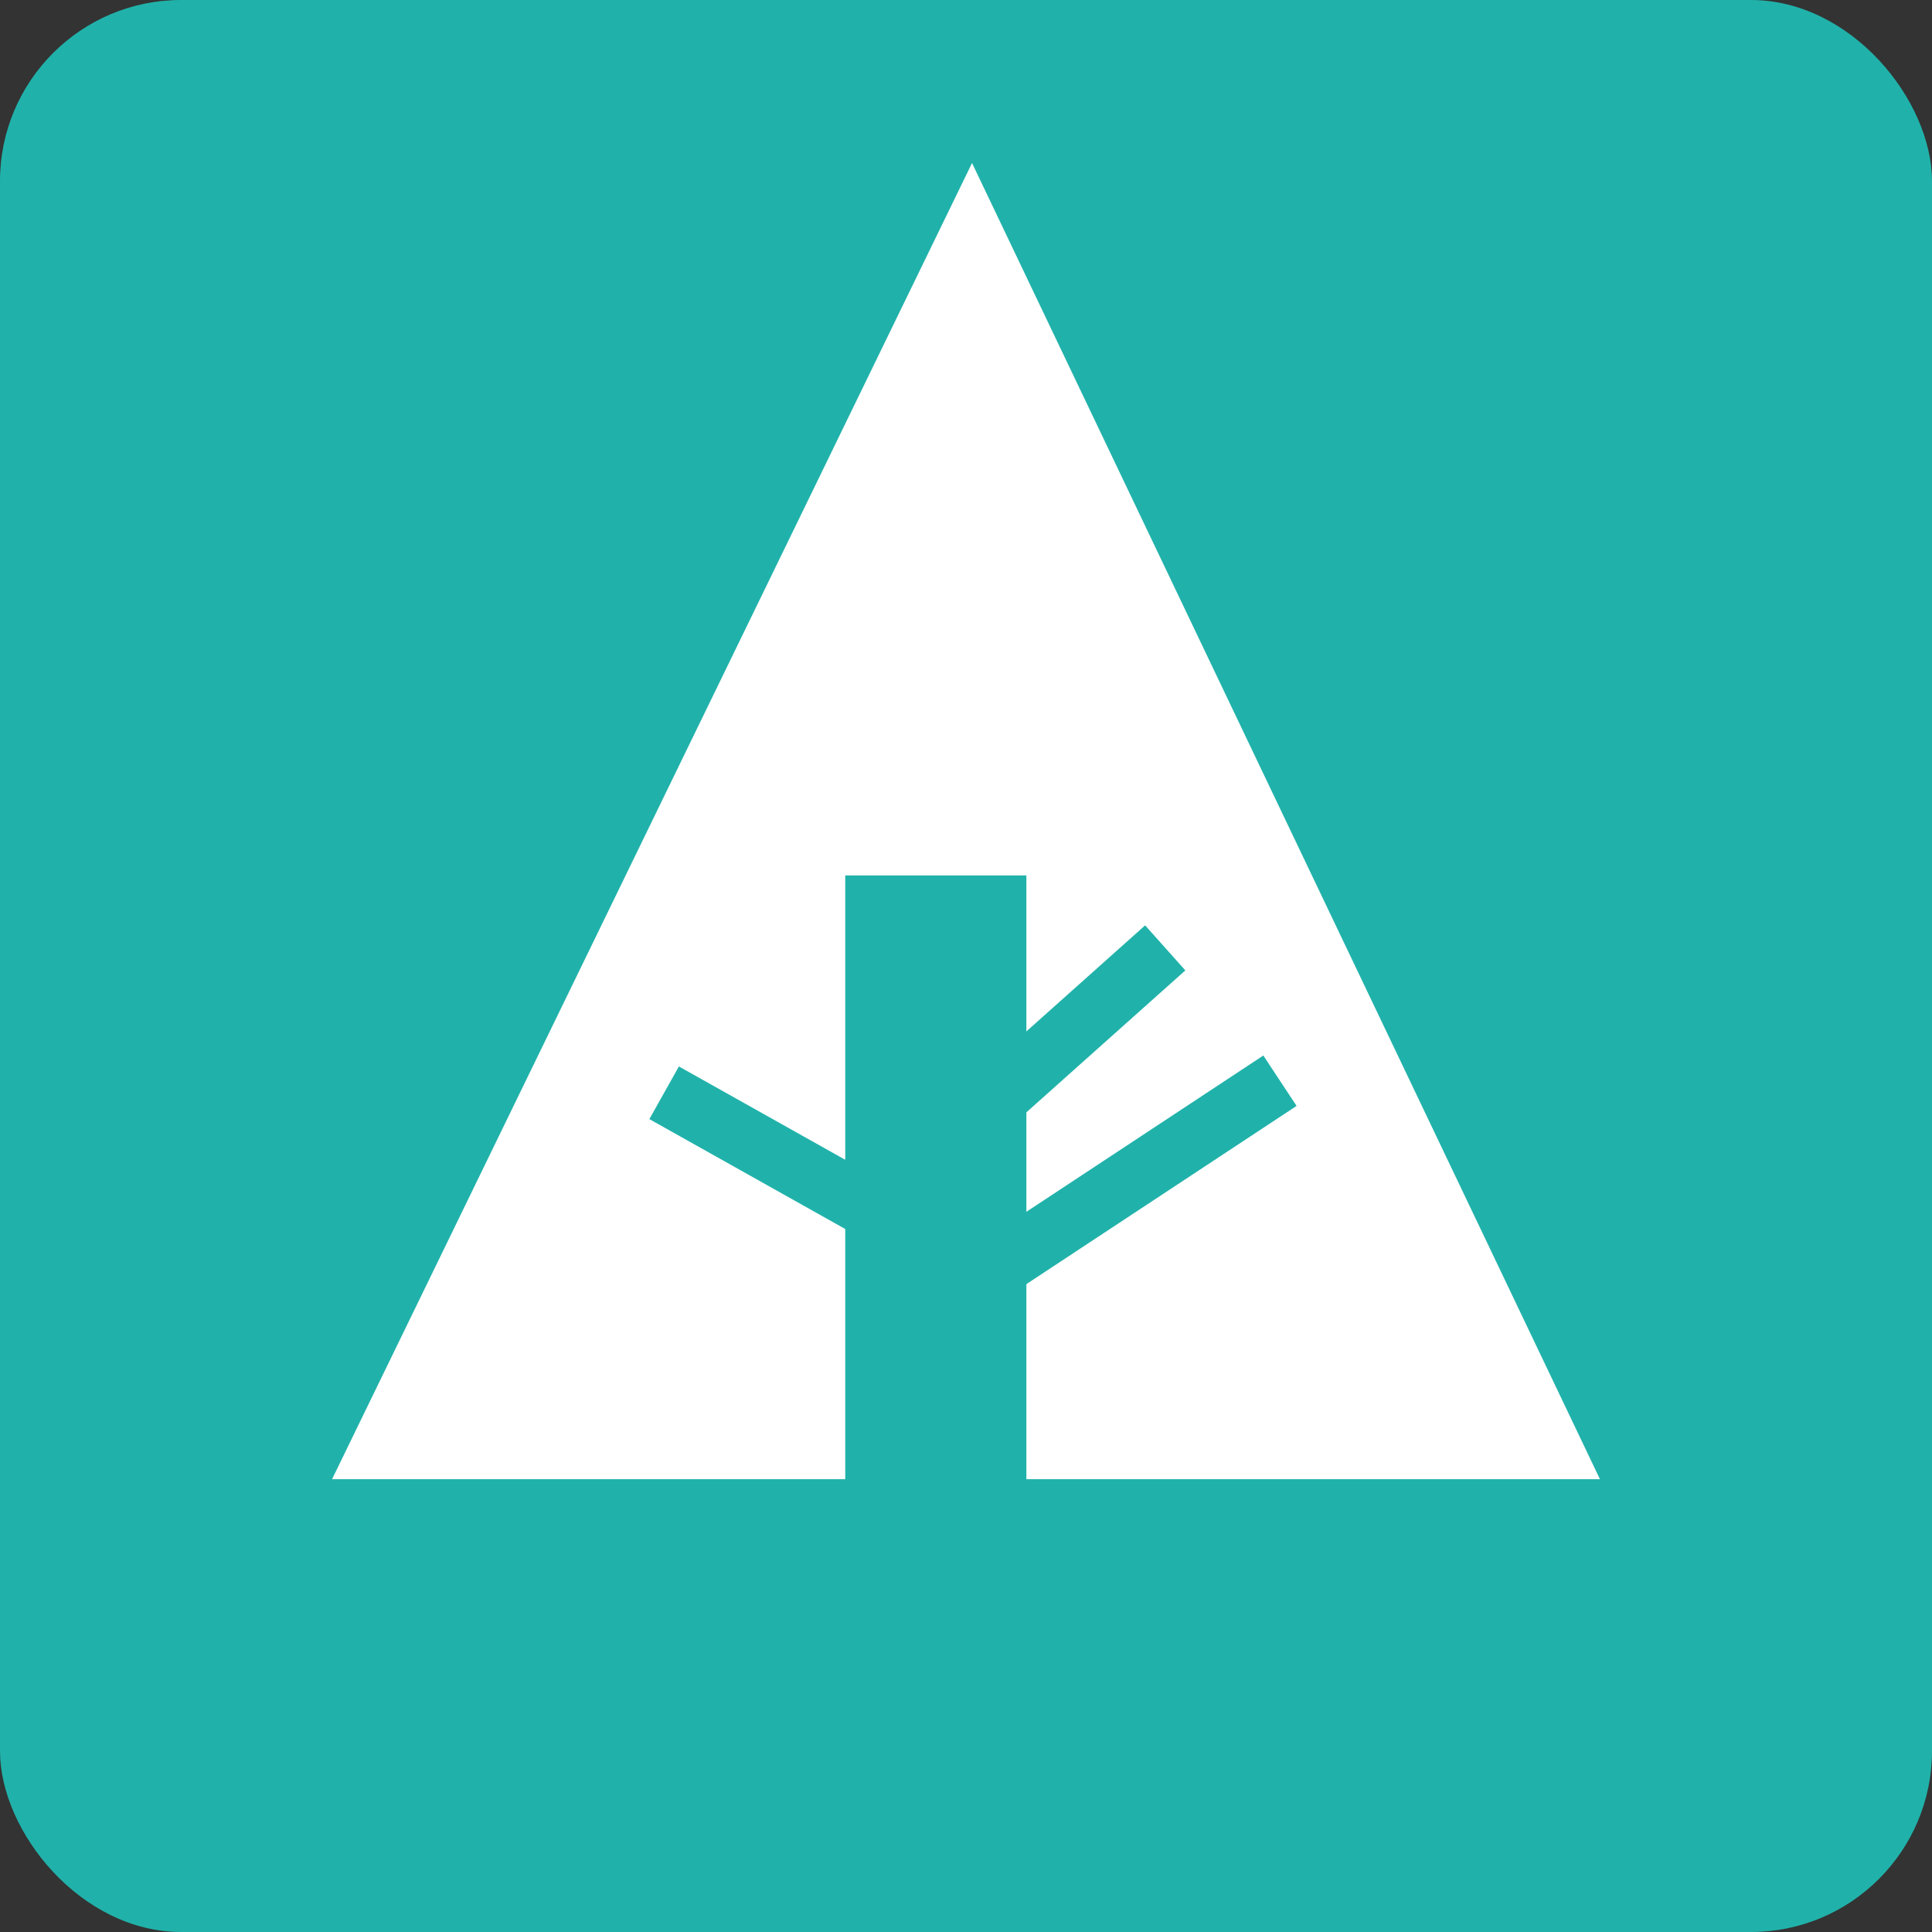 <svg xmlns="http://www.w3.org/2000/svg" width="32" height="32" viewBox="0 0 32 32" aria-labelledby="title">

        <rect x="0" y="0" width="32" height="32" fill="#333333" stroke="none"/>

        <title id="title">Forrst icon</title>
<rect fill="lightseagreen" width="32" height="32" rx="3"/>
<polygon fill="white" points="5.5,24.5 14,24.5 14,14.5 17,14.5 17,24.5 26.5,24.5 16.1,2.7"/>
    <line stroke="lightseagreen" x1="11" y1="18.1" x2="15.1" y2="20.4"/>
    <line stroke="lightseagreen" x1="16.5" y1="18.2" x2="19.3" y2="15.7"/>
    <line stroke="lightseagreen" x1="16.5" y1="21" x2="21.2" y2="17.9"/>
</svg>